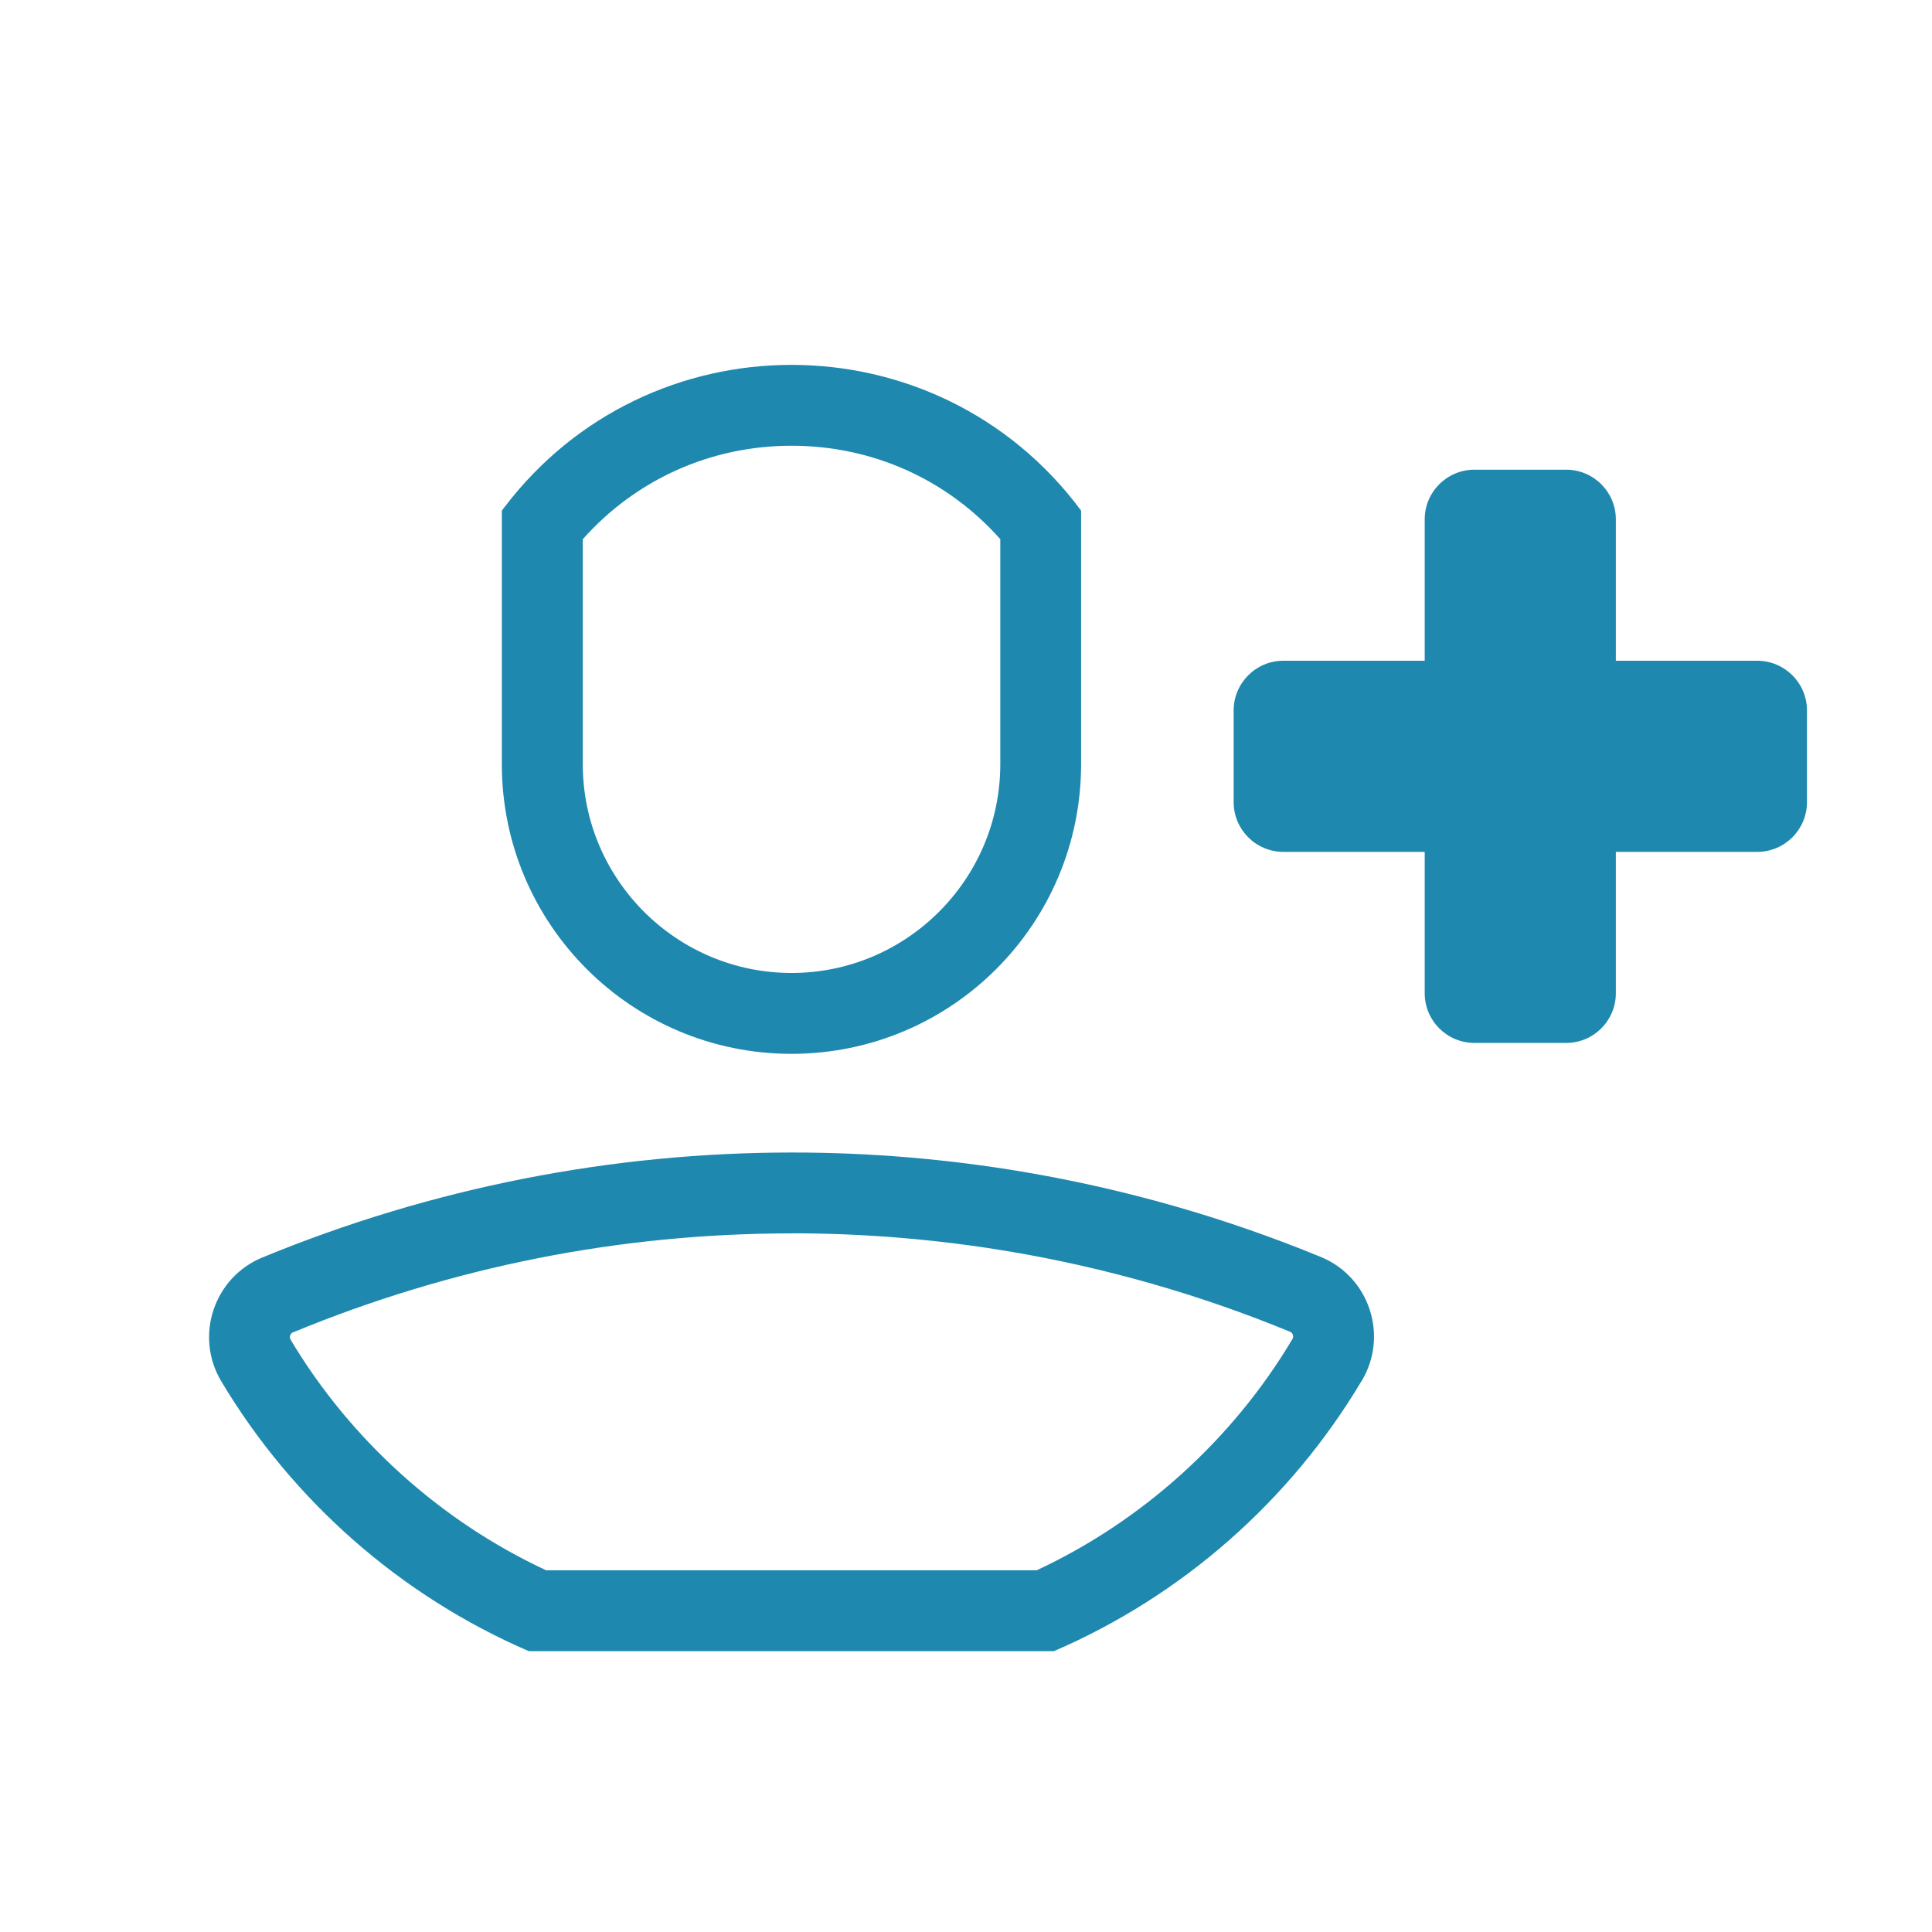 <svg width="28" height="28" viewBox="0 0 28 28" fill="none" xmlns="http://www.w3.org/2000/svg">
<path d="M11.48 17.874C12.532 17.874 13.592 17.963 14.629 18.137C16.023 18.372 17.392 18.763 18.697 19.301C18.705 19.304 18.726 19.313 18.737 19.344C18.746 19.374 18.738 19.394 18.733 19.404C18.73 19.409 18.727 19.414 18.724 19.418C17.858 20.869 16.55 22.047 15.024 22.758H7.915C6.388 22.047 5.079 20.868 4.213 19.418C4.209 19.409 4.195 19.387 4.206 19.353C4.217 19.321 4.237 19.313 4.246 19.31C6.551 18.358 8.985 17.875 11.48 17.875M11.48 16.703C8.869 16.703 6.258 17.211 3.799 18.226C3.097 18.517 2.817 19.366 3.207 20.019C4.239 21.747 5.799 23.125 7.664 23.93H15.274C17.139 23.125 18.698 21.748 19.73 20.019C19.733 20.016 19.735 20.013 19.737 20.009C20.126 19.356 19.846 18.506 19.143 18.217C17.743 17.641 16.294 17.23 14.823 16.982C13.717 16.796 12.599 16.703 11.48 16.703Z" fill="#1F88AE"/>
<path d="M11.472 6.46C12.645 6.46 13.729 6.949 14.497 7.814V11.075C14.497 12.743 13.14 14.101 11.472 14.101C9.803 14.101 8.446 12.743 8.446 11.075V7.815C9.214 6.95 10.3 6.46 11.471 6.46M11.471 5.288C9.912 5.288 8.353 5.977 7.306 7.357L7.273 7.4V11.075C7.273 13.393 9.152 15.273 11.471 15.273C13.789 15.273 15.668 13.394 15.668 11.075V7.4C14.624 5.993 13.048 5.288 11.471 5.288Z" fill="#1F88AE"/>
<path d="M25.467 9.576H23.418V7.527C23.418 7.129 23.095 6.807 22.697 6.807H21.369C20.971 6.807 20.648 7.129 20.648 7.527V9.576H18.599C18.202 9.576 17.879 9.899 17.879 10.297V11.625C17.879 12.023 18.202 12.346 18.599 12.346H20.648V14.395C20.648 14.793 20.971 15.115 21.369 15.115H22.697C23.095 15.115 23.418 14.793 23.418 14.395V12.346H25.467C25.865 12.346 26.188 12.023 26.188 11.625V10.297C26.188 9.899 25.865 9.576 25.467 9.576Z" fill="#1F88AE"/>
</svg>

